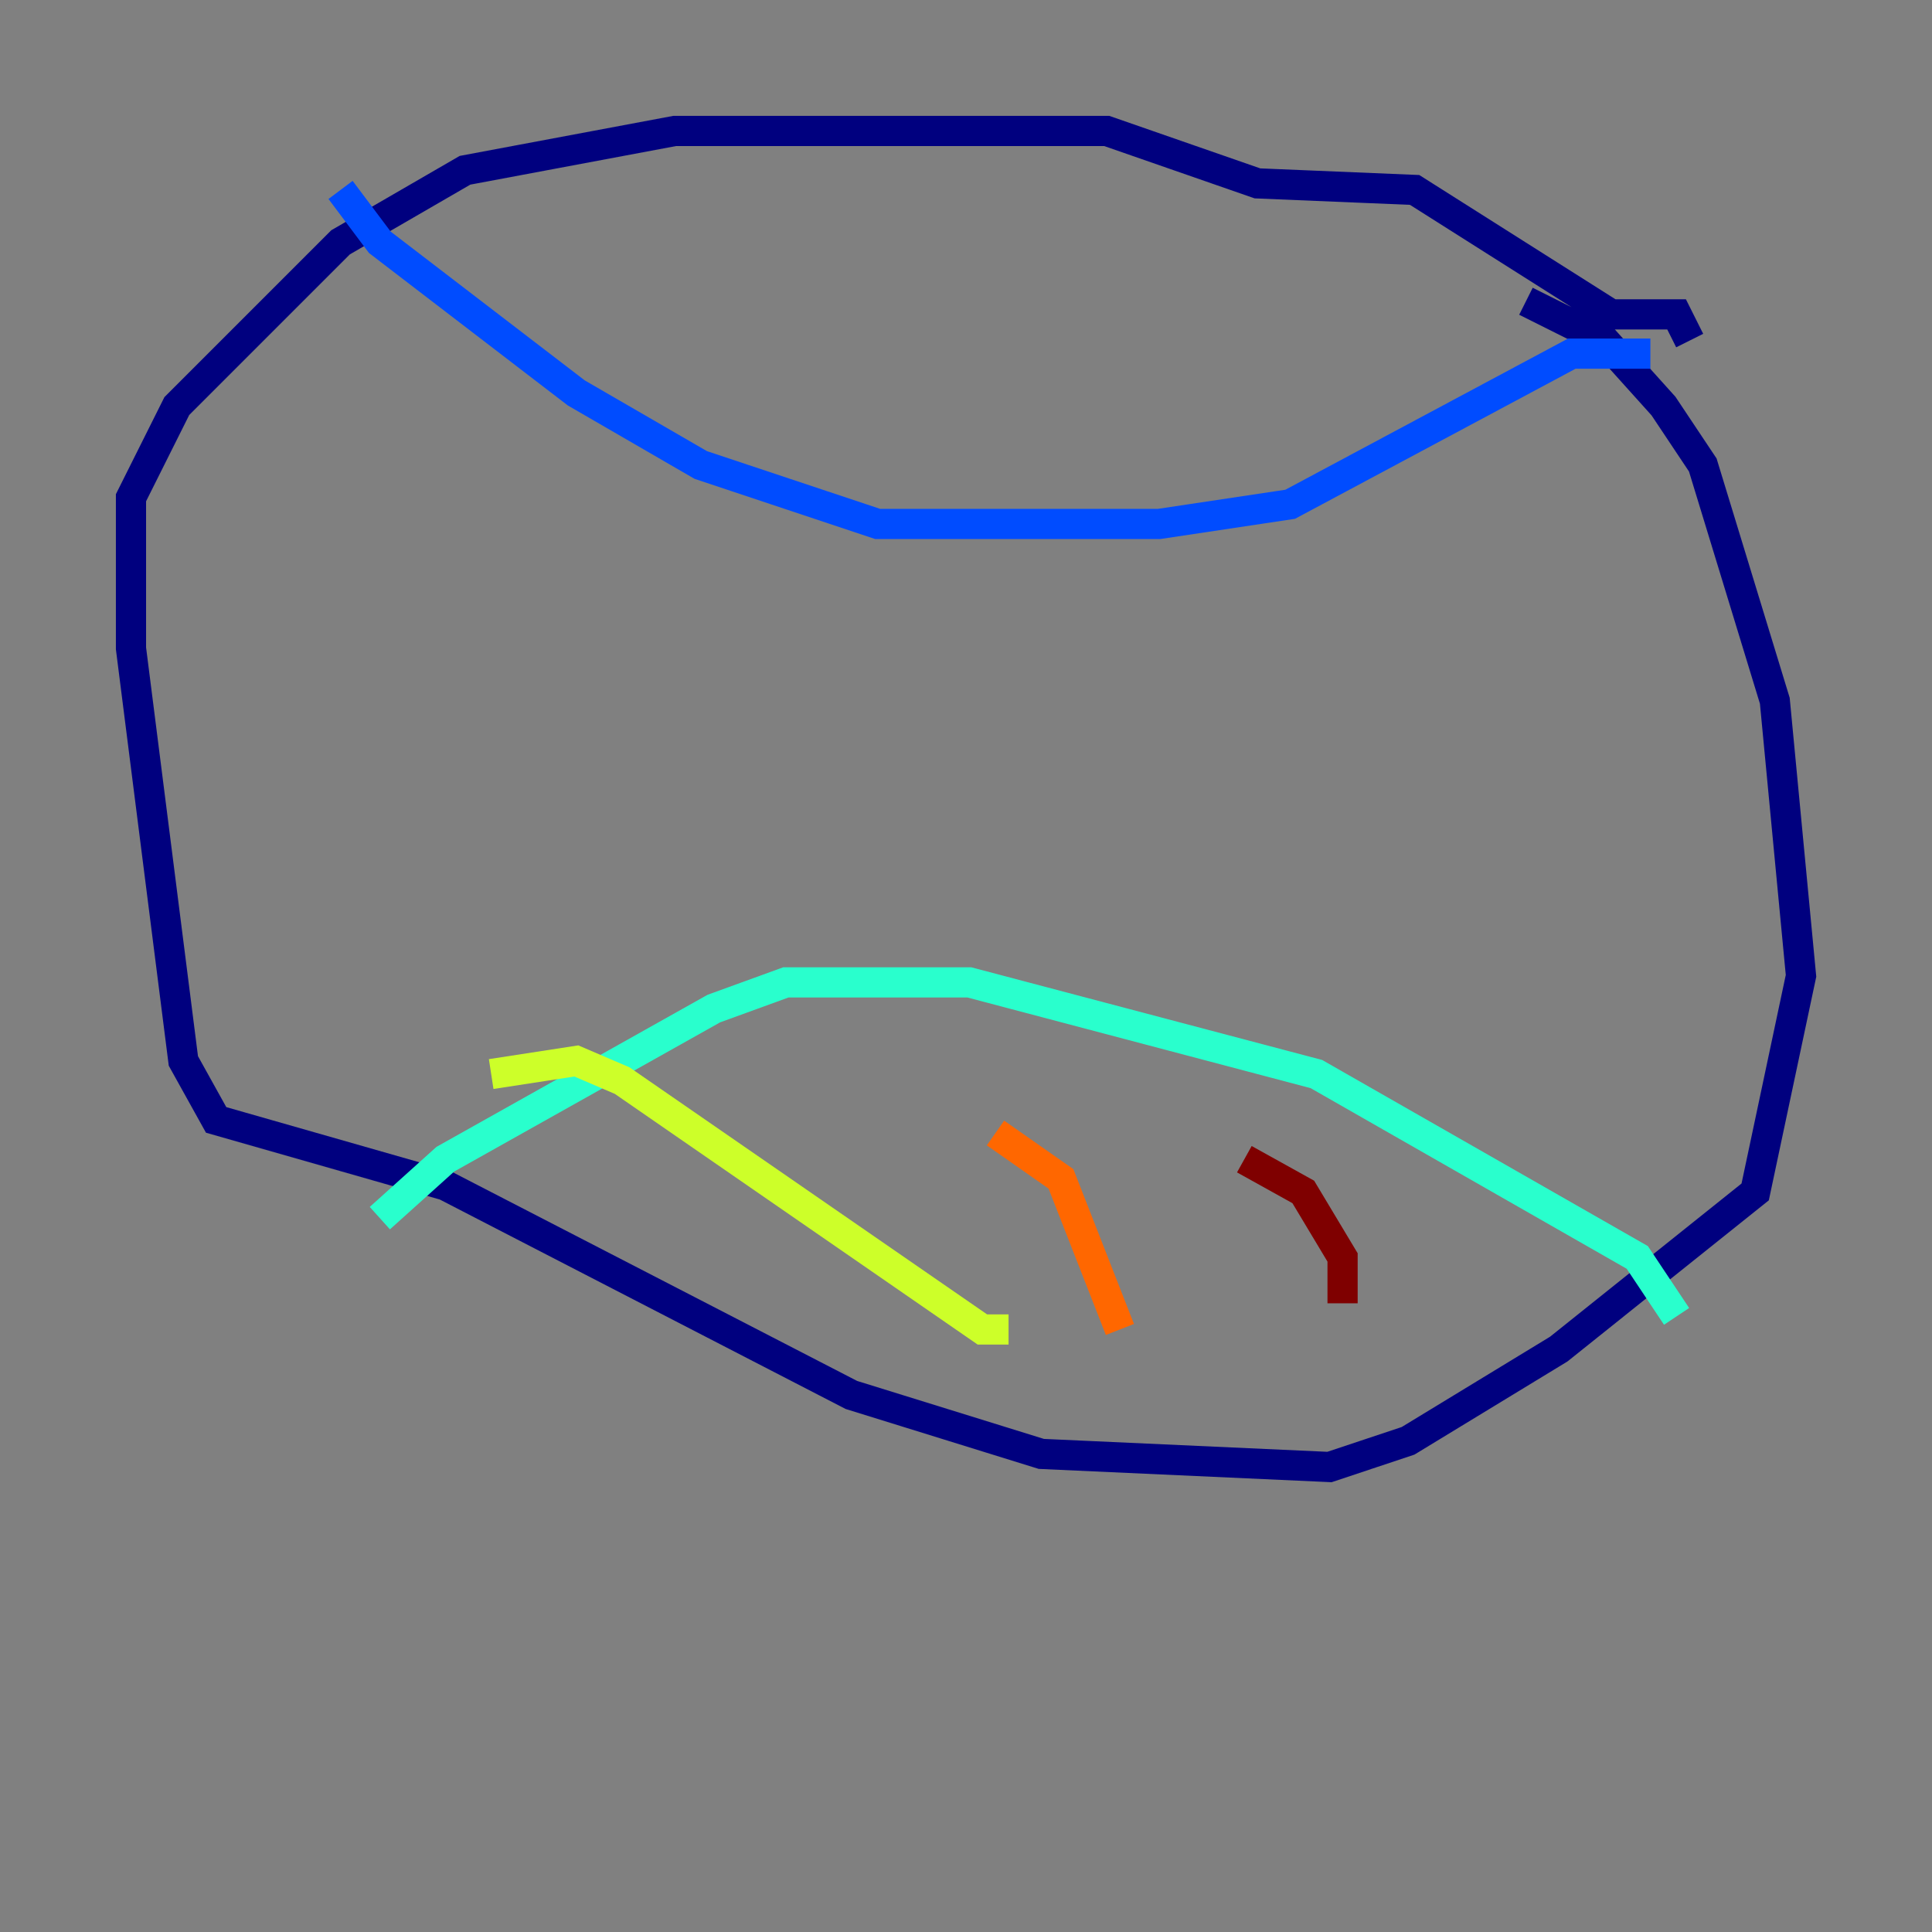 <?xml version="1.0" encoding="utf-8" ?>
<svg baseProfile="tiny" height="128" version="1.2" viewBox="0,0,128,128" width="128" xmlns="http://www.w3.org/2000/svg" xmlns:ev="http://www.w3.org/2001/xml-events" xmlns:xlink="http://www.w3.org/1999/xlink"><rect x="0" y="0" width="128" height="128" fill="#808080" stroke="none"/><defs /><polyline fill="none" points="101.098,19.959 106.305,22.563 110.21,26.902 112.814,30.807 117.586,46.427 119.322,64.651 116.285,78.969 103.268,89.383 93.288,95.458 88.081,97.193 68.99,96.325 56.407,92.42 29.505,78.536 14.319,74.197 12.149,70.291 8.678,42.956 8.678,32.976 11.715,26.902 22.563,16.054 30.807,11.281 44.691,8.678 73.329,8.678 83.308,12.149 93.722,12.583 106.739,20.827 111.078,20.827 111.946,22.563" stroke="#00007f" stroke-width="2" /><polyline fill="none" points="109.342,23.43 104.136,23.43 85.478,33.41 76.8,34.712 58.142,34.712 46.427,30.807 38.183,26.034 25.166,16.054 22.563,12.583" stroke="#004cff" stroke-width="2" /><polyline fill="none" points="111.078,87.214 108.475,83.308 87.214,71.159 64.217,65.085 52.068,65.085 47.295,66.82 29.505,76.8 25.166,80.705" stroke="#29ffcd" stroke-width="2" /><polyline fill="none" points="32.542,71.159 38.183,70.291 41.22,71.593 65.085,88.081 66.82,88.081" stroke="#cdff29" stroke-width="2" /><polyline fill="none" points="65.953,75.064 70.291,78.102 74.197,88.081" stroke="#ff6700" stroke-width="2" /><polyline fill="none" points="82.441,76.8 86.346,78.969 88.949,83.308 88.949,86.346" stroke="#7f0000" stroke-width="2" /></svg>